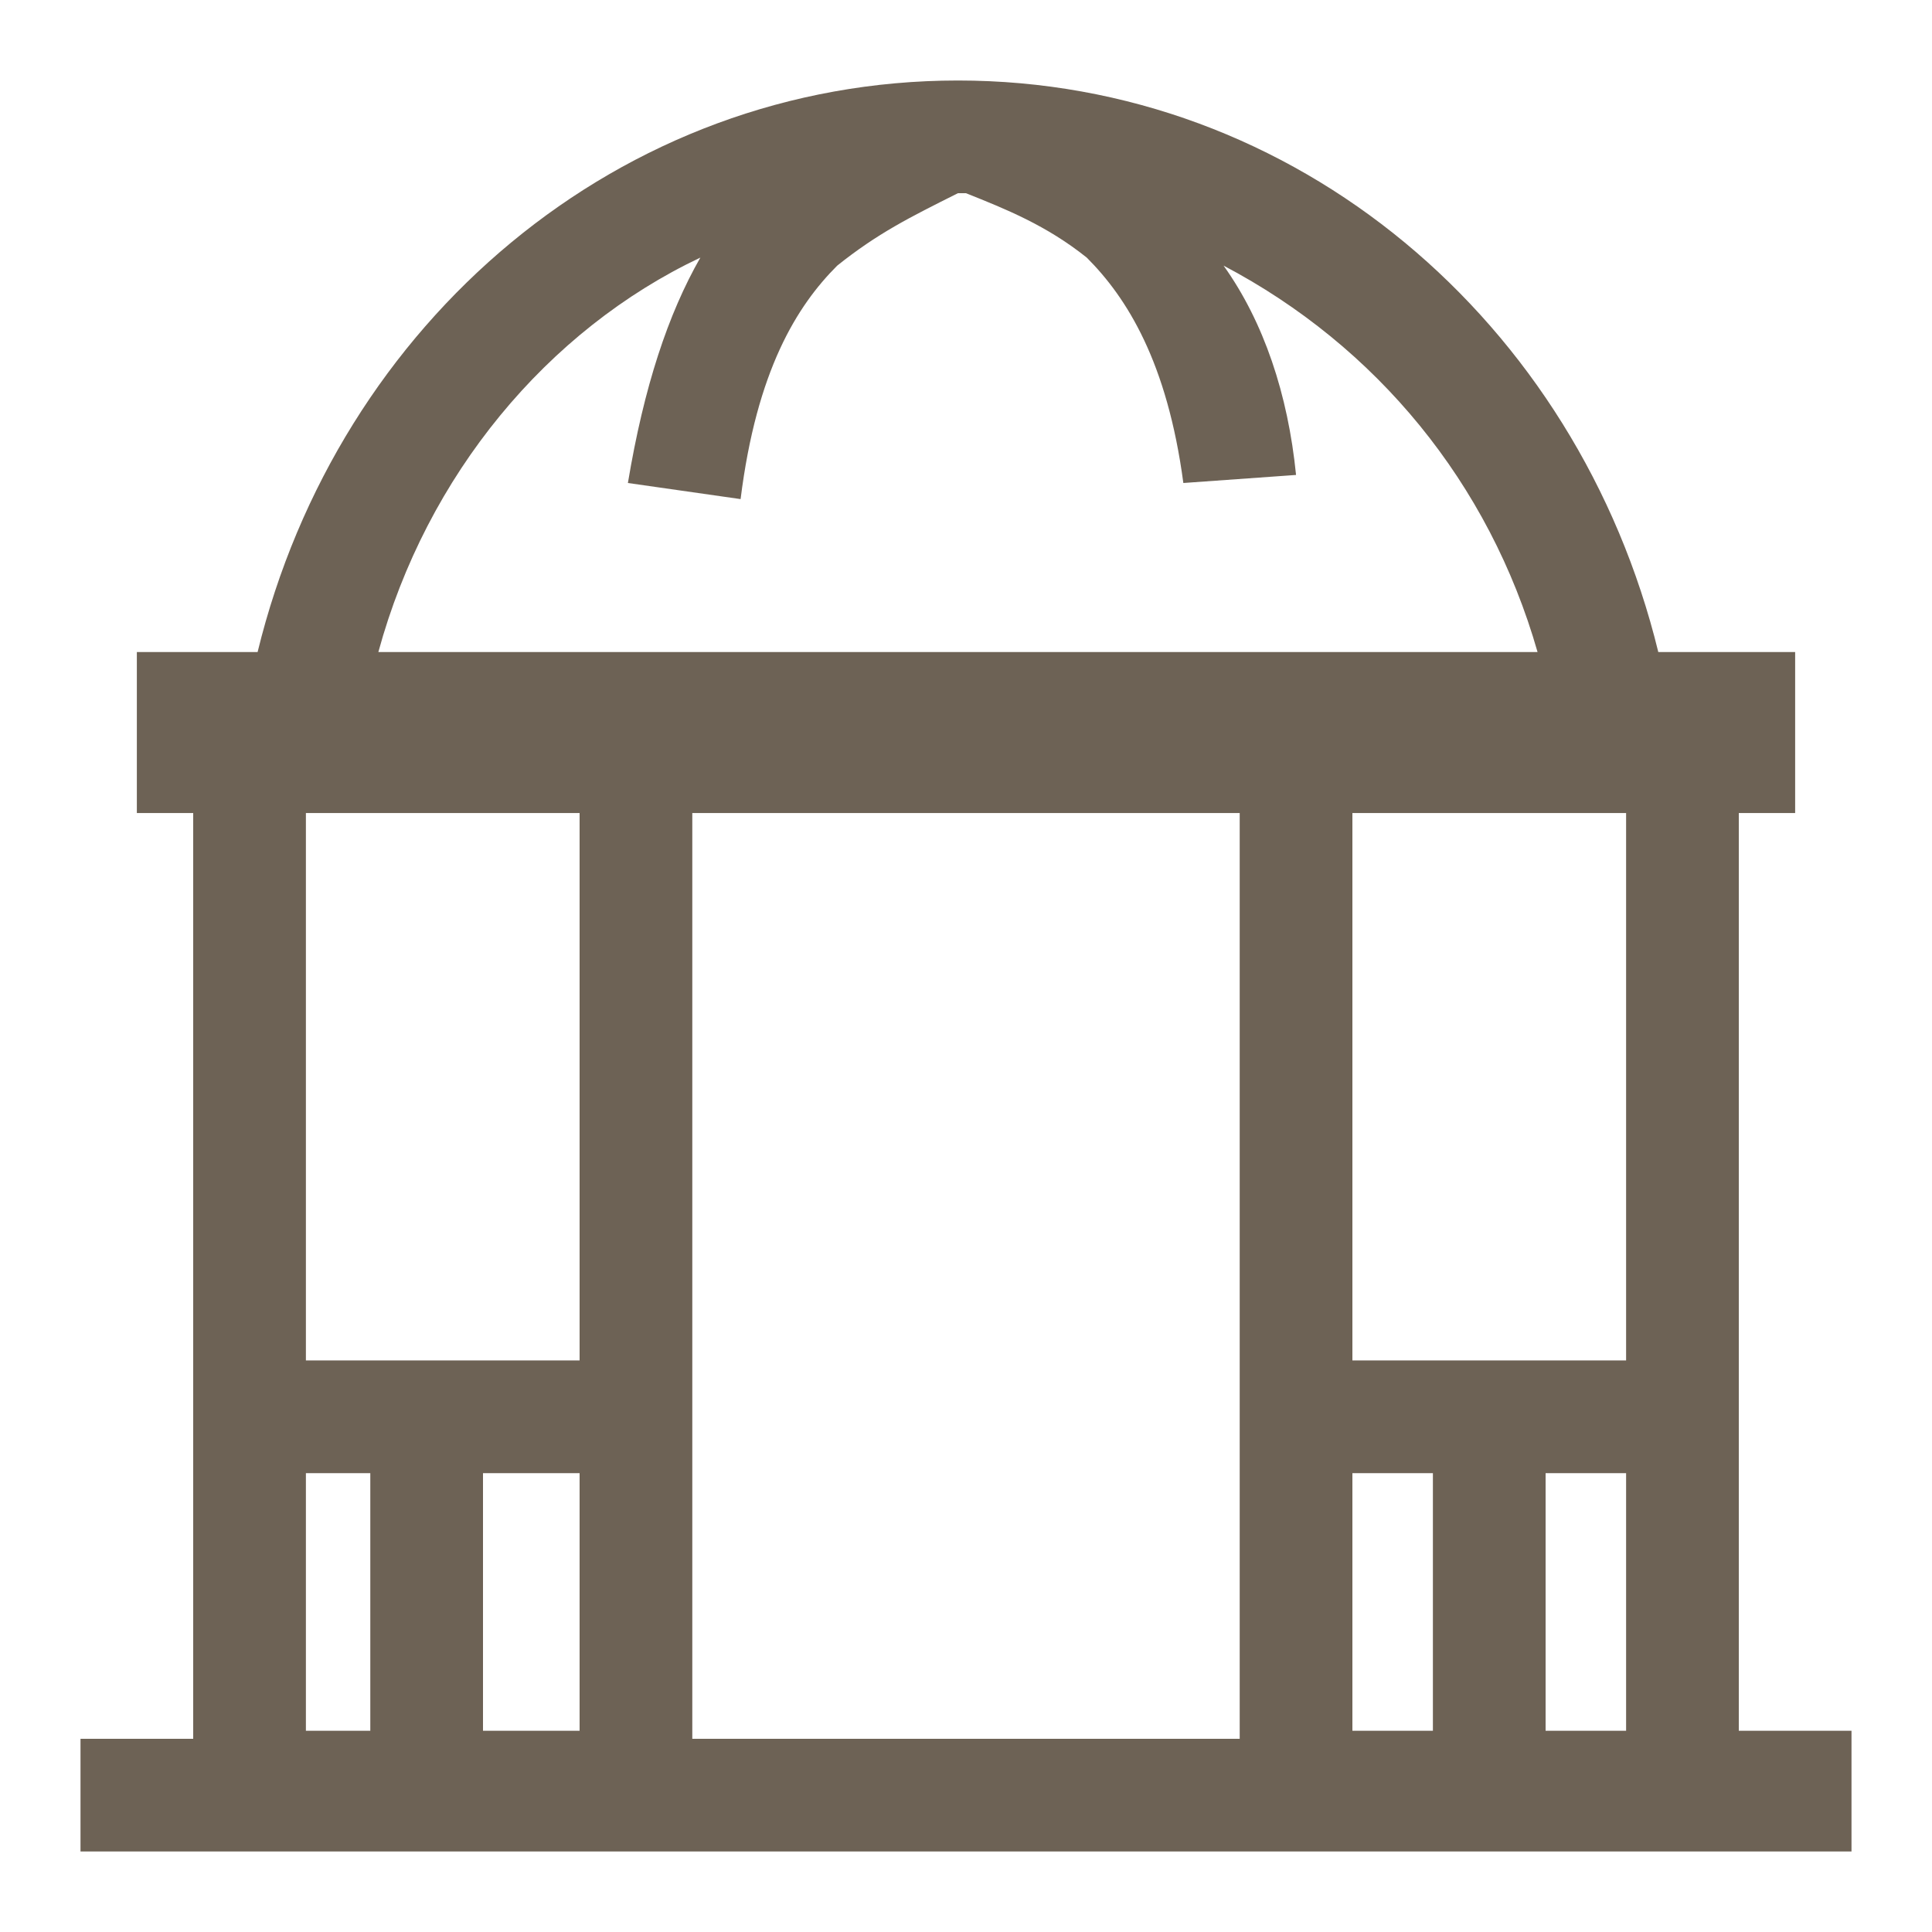<svg width="24" height="24" viewBox="0 0 24 24" fill="none" xmlns="http://www.w3.org/2000/svg">
<g opacity="0.8">
<path fill-rule="evenodd" clip-rule="evenodd" d="M21.6 21.5V10.1H22.3V8.1H20.6C19.6 4 16.1 1 11.9 1C7.7 1 4.2 4 3.2 8.1H1.7V10.1H2.4V21.6H1V23H23V21.5H21.6ZM16.8 18.3H17.8V21.5H16.8V18.3ZM19.2 21.5V18.3H20.2V21.5H19.2ZM20.2 16.9H16.8V10.1H20.2V16.9ZM8.7 3.2C8.3 3.9 8 4.8 7.8 6L9.2 6.2C9.4 4.6 9.9 3.8 10.4 3.3C10.9 2.9 11.3 2.7 11.9 2.4H12C12.5 2.6 13 2.8 13.5 3.2C14 3.7 14.5 4.5 14.7 6L16.1 5.9C16 4.9 15.7 4 15.2 3.3C17.1 4.3 18.5 6 19.1 8.1H4.7C5.3 5.9 6.8 4.1 8.7 3.2ZM7.2 10.1V16.9H3.8V10.1H7.2ZM3.8 18.3H4.6V21.5H3.8V18.3ZM6 21.5V18.3H7.2V21.5H6ZM8.6 10.1H15.4V21.6H8.6V10.1Z" fill="#493B2B"/>
</g>
</svg>
